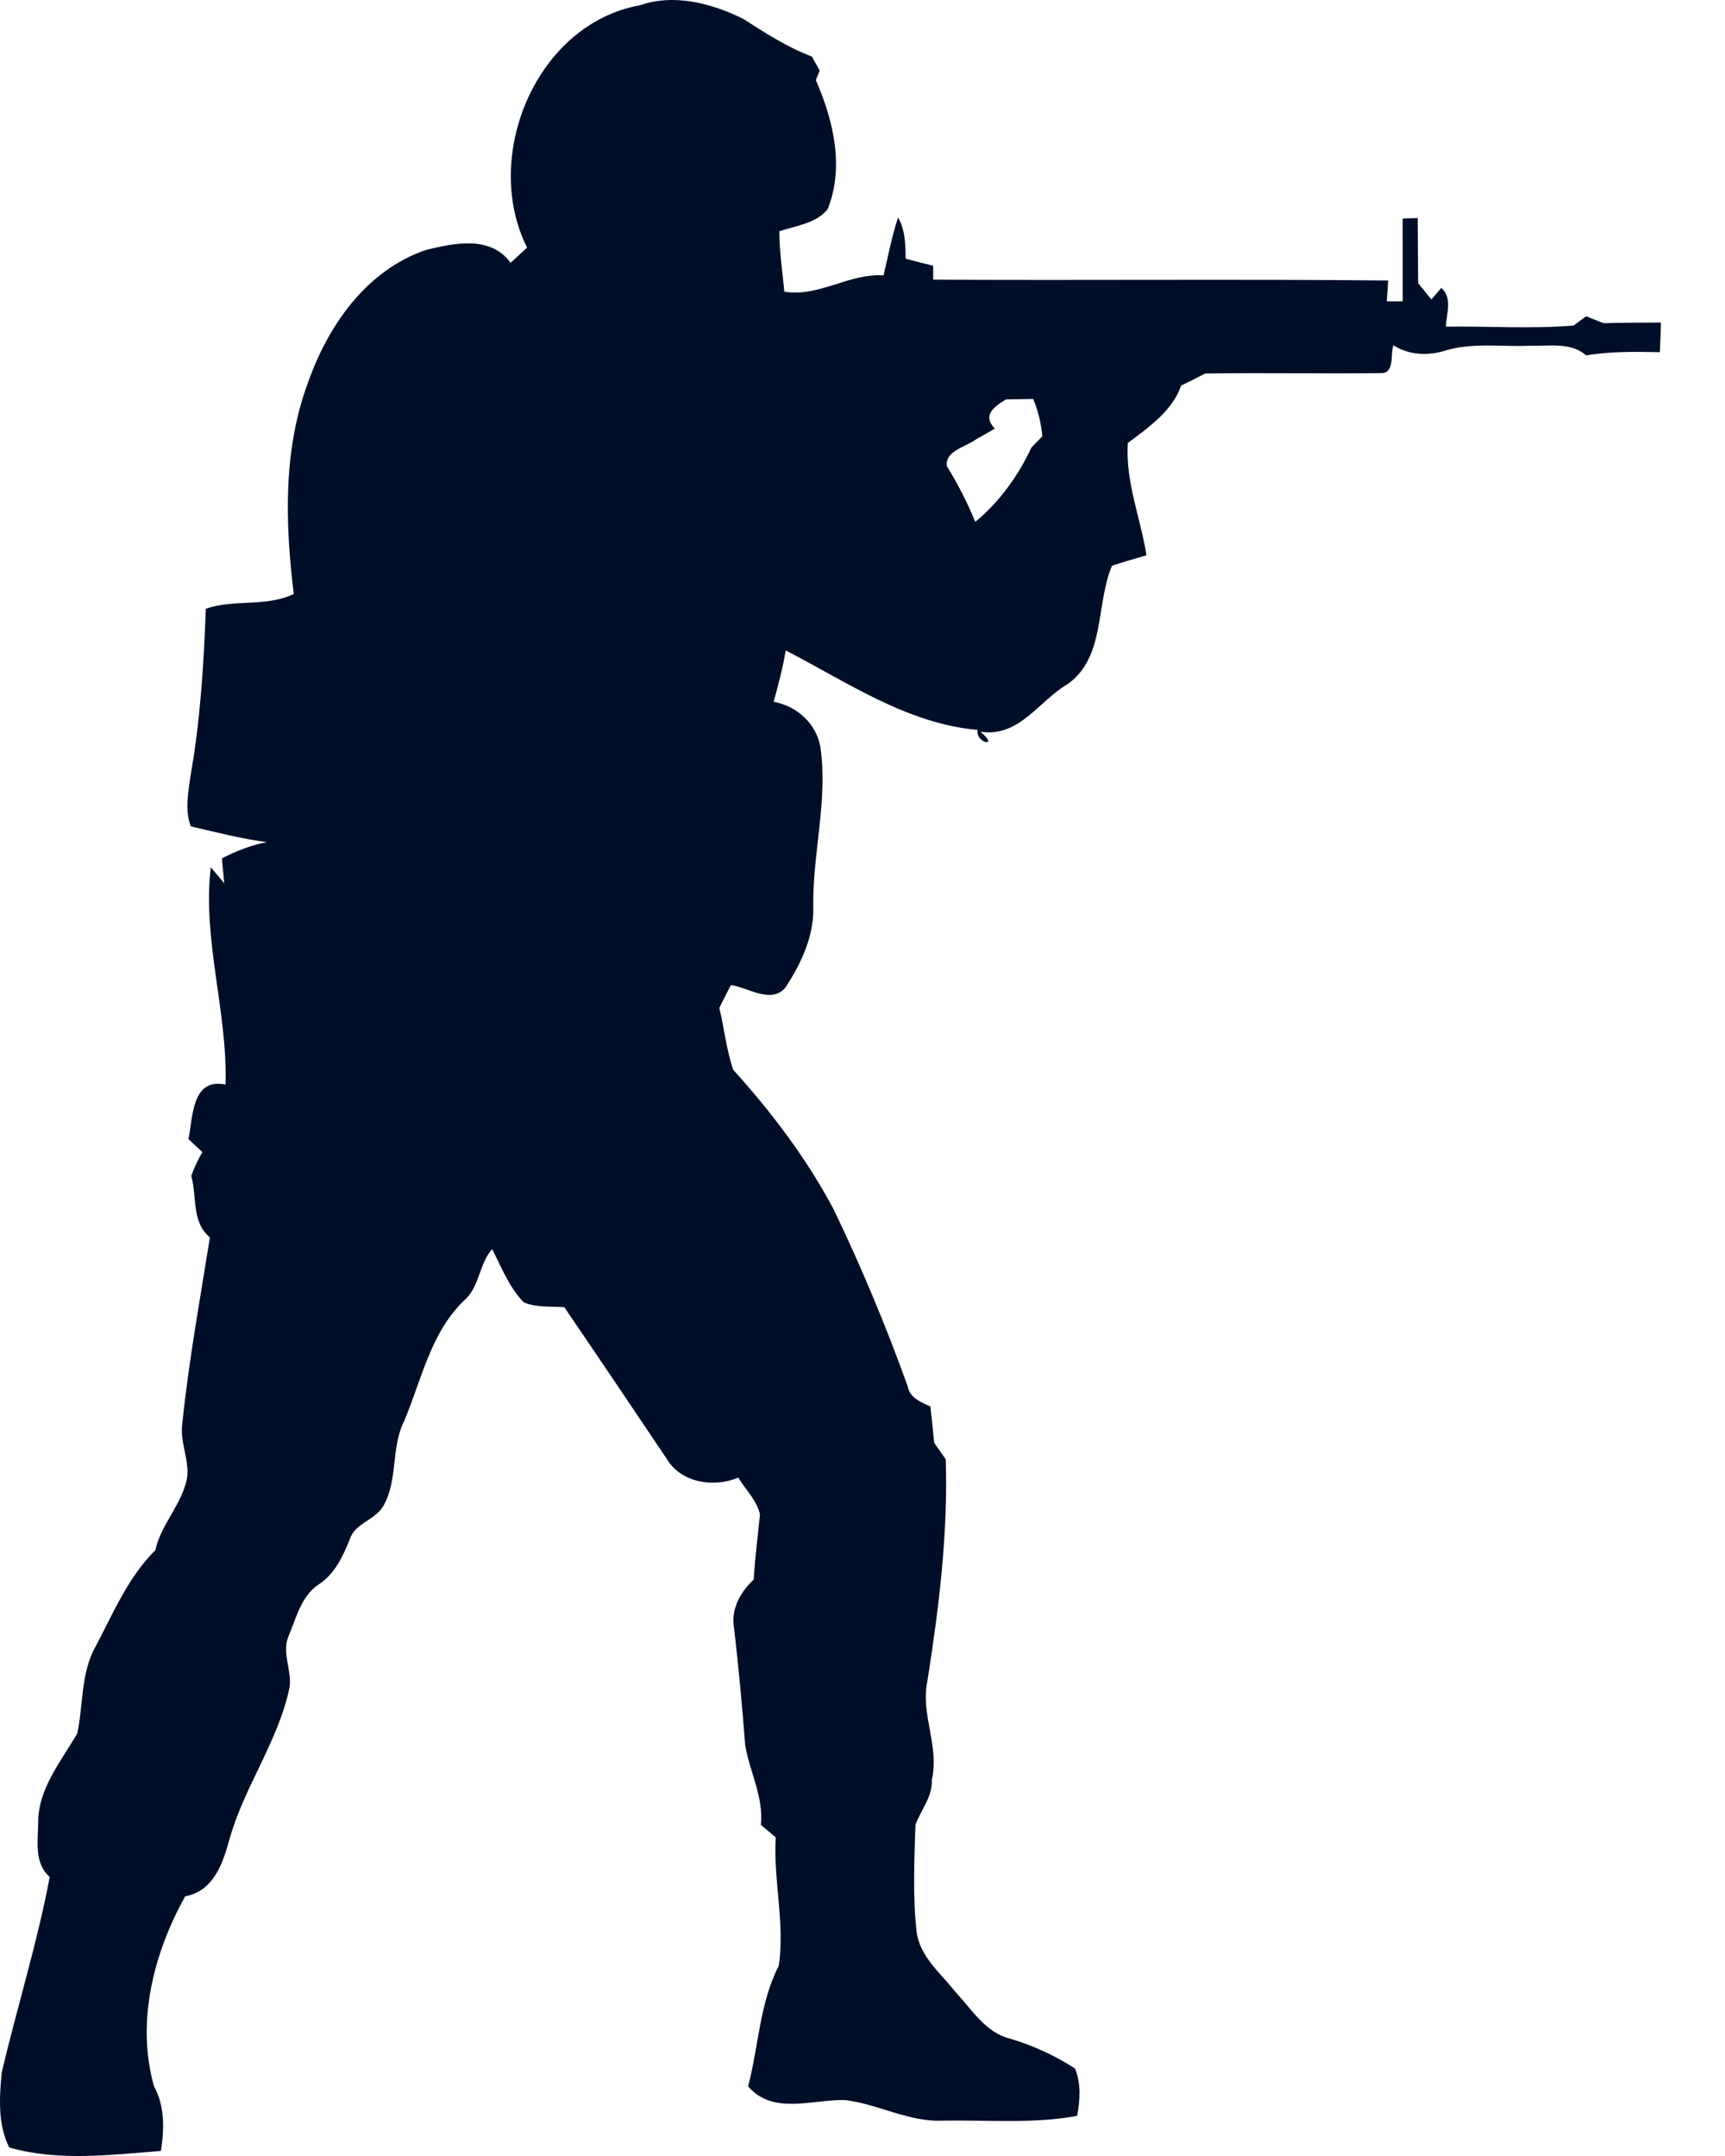 <svg width="16" height="20" viewBox="0 0 16 20" fill="none" xmlns="http://www.w3.org/2000/svg">
    <path d="M5.935 0.049C6.254 -0.062 6.602 0.031 6.894 0.175C7.098 0.306 7.303 0.439 7.531 0.525C7.549 0.558 7.585 0.623 7.603 0.655C7.593 0.677 7.576 0.722 7.567 0.743C7.73 1.114 7.834 1.553 7.676 1.942C7.568 2.074 7.381 2.094 7.229 2.145C7.228 2.333 7.258 2.519 7.275 2.706C7.599 2.758 7.874 2.533 8.195 2.555C8.238 2.375 8.272 2.193 8.33 2.016C8.396 2.133 8.399 2.268 8.4 2.399C8.484 2.423 8.569 2.444 8.655 2.465C8.656 2.498 8.656 2.562 8.656 2.594C10.063 2.602 11.469 2.588 12.876 2.602C12.873 2.65 12.866 2.746 12.863 2.795C12.9 2.795 12.974 2.795 13.011 2.795C13.009 2.54 13.011 2.283 13.01 2.027C13.046 2.026 13.116 2.023 13.15 2.023C13.151 2.224 13.152 2.426 13.154 2.627C13.185 2.665 13.246 2.74 13.277 2.778C13.3 2.751 13.346 2.697 13.369 2.67C13.476 2.77 13.415 2.907 13.411 3.03C13.804 3.025 14.202 3.052 14.595 3.02C14.624 2.998 14.683 2.955 14.712 2.934C14.766 2.955 14.82 2.976 14.874 2.998C15.051 2.993 15.229 2.993 15.406 2.992C15.403 3.084 15.4 3.175 15.396 3.267C15.168 3.263 14.938 3.258 14.713 3.297C14.568 3.172 14.373 3.212 14.197 3.207C13.927 3.22 13.649 3.172 13.387 3.258C13.232 3.302 13.062 3.291 12.925 3.203C12.892 3.285 12.942 3.468 12.804 3.461C12.262 3.468 11.72 3.456 11.178 3.465C11.104 3.504 11.029 3.541 10.955 3.577C10.876 3.811 10.652 3.966 10.461 4.109C10.437 4.468 10.579 4.803 10.634 5.151C10.527 5.182 10.42 5.213 10.314 5.248C10.162 5.606 10.255 6.095 9.904 6.345C9.635 6.501 9.457 6.842 9.094 6.788C9.278 6.942 9.044 6.894 9.068 6.771C8.411 6.713 7.858 6.327 7.288 6.034C7.261 6.194 7.219 6.353 7.176 6.51C7.393 6.551 7.572 6.711 7.61 6.933C7.679 7.418 7.541 7.899 7.543 8.385C7.558 8.67 7.436 8.931 7.283 9.164C7.15 9.315 6.939 9.16 6.779 9.138C6.743 9.208 6.707 9.279 6.672 9.35C6.718 9.54 6.737 9.738 6.801 9.924C7.158 10.319 7.483 10.748 7.733 11.22C7.99 11.754 8.219 12.302 8.419 12.86C8.439 12.968 8.541 13.007 8.63 13.047C8.642 13.159 8.654 13.27 8.665 13.384C8.7 13.435 8.736 13.486 8.772 13.537C8.794 14.227 8.709 14.914 8.602 15.594C8.536 15.901 8.716 16.201 8.643 16.51C8.651 16.668 8.542 16.788 8.491 16.928C8.481 17.254 8.465 17.585 8.501 17.911C8.526 18.15 8.728 18.304 8.865 18.482C9.015 18.641 9.14 18.854 9.367 18.911C9.58 18.974 9.783 19.067 9.971 19.188C10.029 19.33 10.018 19.48 9.991 19.628C9.581 19.703 9.163 19.665 8.749 19.672C8.43 19.688 8.146 19.517 7.836 19.481C7.536 19.474 7.17 19.623 6.939 19.354C7.037 18.982 7.045 18.581 7.224 18.234C7.281 17.84 7.172 17.441 7.195 17.044C7.161 17.015 7.092 16.958 7.058 16.929C7.083 16.669 6.955 16.439 6.912 16.191C6.884 15.828 6.851 15.466 6.809 15.105C6.776 14.93 6.867 14.769 6.991 14.652C7.002 14.449 7.03 14.248 7.049 14.047C7.019 13.916 6.915 13.819 6.848 13.707C6.623 13.802 6.32 13.757 6.187 13.537C5.87 13.066 5.554 12.595 5.234 12.126C5.108 12.118 4.975 12.131 4.858 12.081C4.722 11.942 4.651 11.756 4.565 11.587C4.441 11.726 4.45 11.94 4.303 12.066C3.993 12.364 3.91 12.802 3.748 13.184C3.624 13.431 3.694 13.73 3.555 13.971C3.481 14.101 3.295 14.127 3.246 14.275C3.182 14.435 3.106 14.601 2.956 14.698C2.793 14.805 2.749 15.008 2.677 15.176C2.61 15.33 2.709 15.493 2.686 15.651C2.582 16.156 2.261 16.577 2.126 17.071C2.065 17.293 1.977 17.544 1.718 17.591C1.424 18.117 1.261 18.76 1.428 19.352C1.53 19.538 1.524 19.748 1.493 19.953C1.025 19.989 0.545 20.052 0.086 19.921C-0.022 19.708 -0.006 19.457 0.016 19.226C0.158 18.62 0.346 18.024 0.461 17.412C0.317 17.284 0.351 17.088 0.354 16.916C0.349 16.597 0.566 16.341 0.717 16.079C0.774 15.809 0.748 15.52 0.887 15.273C1.05 14.964 1.189 14.63 1.441 14.38C1.489 14.16 1.652 13.993 1.717 13.781C1.787 13.594 1.665 13.404 1.69 13.212C1.75 12.631 1.855 12.056 1.947 11.479C1.774 11.334 1.829 11.104 1.774 10.909C1.801 10.832 1.836 10.758 1.877 10.687C1.834 10.647 1.791 10.607 1.748 10.567C1.79 10.362 1.778 9.995 2.092 10.061C2.112 9.382 1.876 8.725 1.955 8.045C1.997 8.094 2.038 8.144 2.08 8.194L2.058 7.963C2.19 7.894 2.329 7.84 2.476 7.812C2.237 7.781 2.004 7.72 1.77 7.666C1.713 7.517 1.745 7.358 1.766 7.205C1.857 6.691 1.89 6.169 1.909 5.647C2.174 5.555 2.466 5.634 2.725 5.51C2.645 4.858 2.624 4.177 2.856 3.551C3.043 3.018 3.4 2.504 3.956 2.317C4.219 2.254 4.55 2.183 4.736 2.438C4.787 2.392 4.838 2.343 4.889 2.297C4.465 1.454 4.972 0.222 5.935 0.049ZM9.331 3.705C9.219 3.773 9.109 3.852 9.227 3.976C9.17 4.01 9.112 4.043 9.054 4.075C8.963 4.144 8.759 4.184 8.783 4.326C8.885 4.49 8.973 4.662 9.046 4.841C9.269 4.658 9.446 4.412 9.567 4.151C9.592 4.125 9.643 4.073 9.668 4.048C9.657 3.928 9.63 3.812 9.583 3.701C9.5 3.703 9.415 3.704 9.331 3.705Z" fill="#010E28"/>
</svg>
